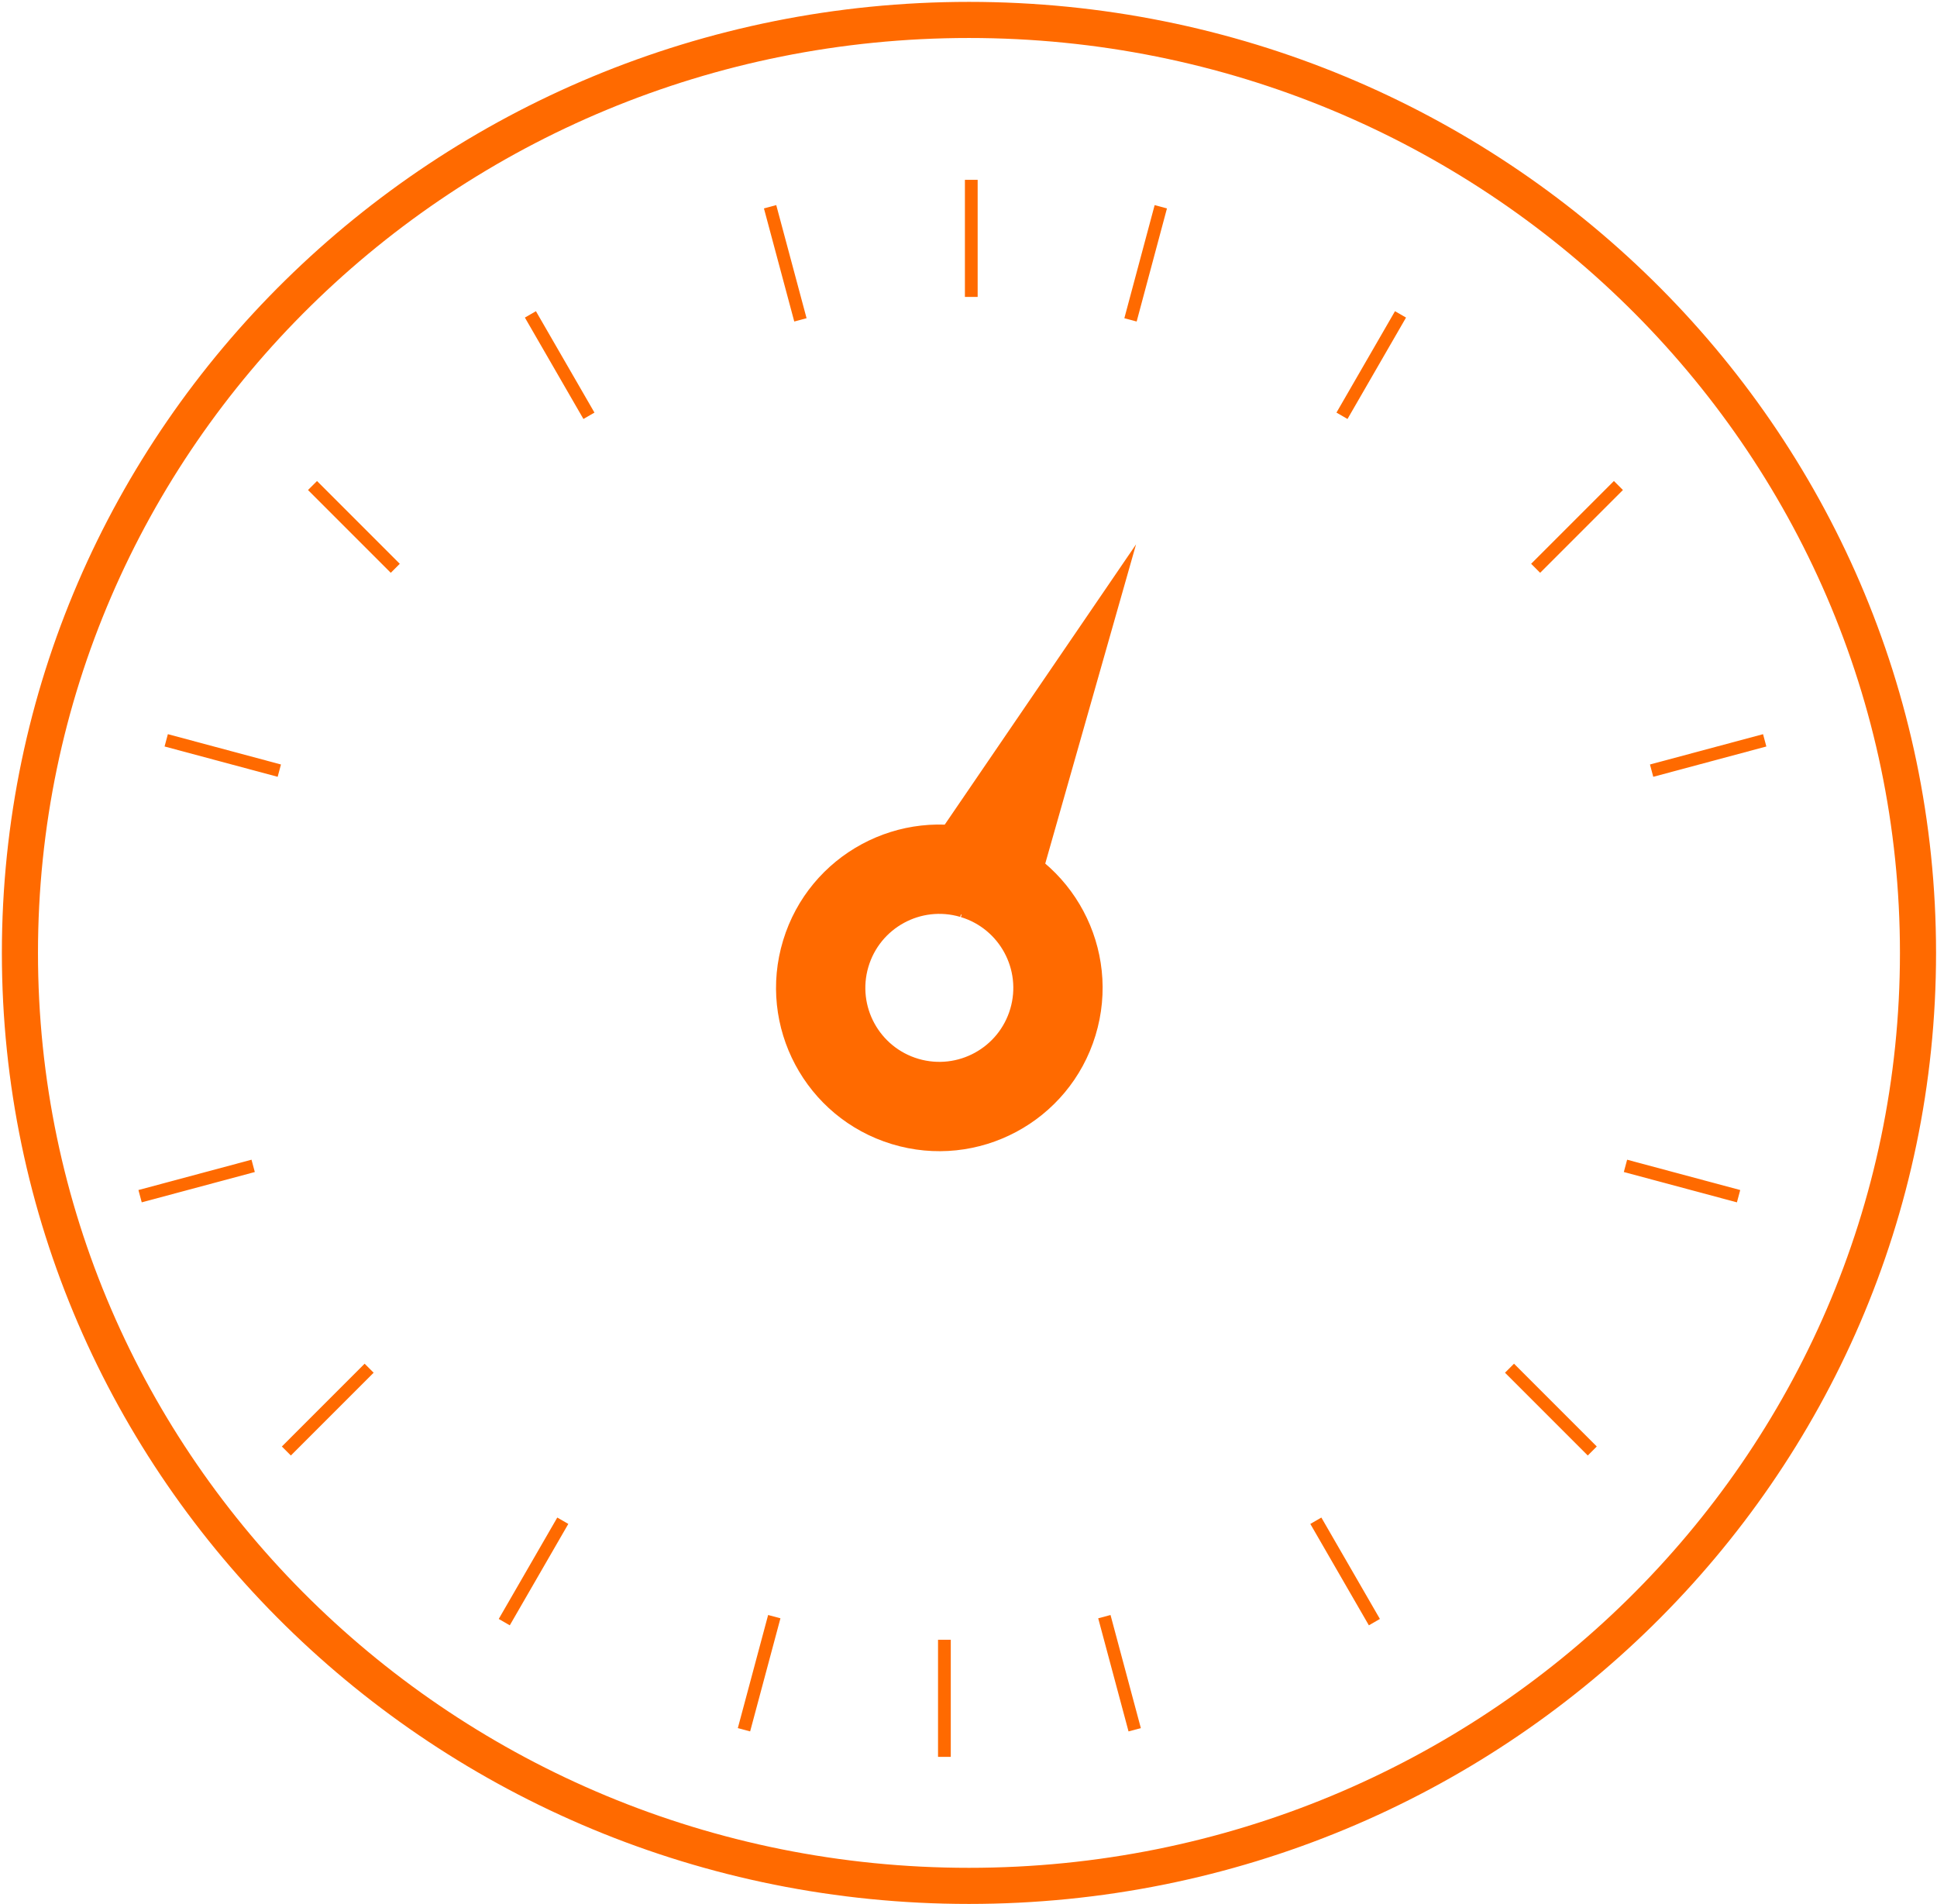 <svg width="2090" height="2054" xmlns="http://www.w3.org/2000/svg" xmlns:xlink="http://www.w3.org/1999/xlink" xml:space="preserve" overflow="hidden"><g transform="translate(-1155 -210)"><g><path d="M0 0 0 126.318" stroke="#FF6A00" stroke-width="13.75" stroke-linecap="butt" stroke-linejoin="miter" stroke-miterlimit="8" stroke-opacity="1" fill="none" fill-rule="evenodd" transform="matrix(1 0 0 -1 2203 530.318)"/><path d="M0 0 0 126.318" stroke="#FF6A00" stroke-width="13.75" stroke-linecap="butt" stroke-linejoin="miter" stroke-miterlimit="8" stroke-opacity="1" fill="none" fill-rule="evenodd" transform="matrix(0.966 -0.259 -0.259 -0.966 2018.64 555.075)"/><path d="M0 0 0 126.318" stroke="#FF6A00" stroke-width="13.75" stroke-linecap="butt" stroke-linejoin="miter" stroke-miterlimit="8" stroke-opacity="1" fill="none" fill-rule="evenodd" transform="matrix(0.866 -0.5 -0.5 -0.866 1790.46 658.555)"/><path d="M0 0 0 126.318" stroke="#FF6A00" stroke-width="13.75" stroke-linecap="butt" stroke-linejoin="miter" stroke-miterlimit="8" stroke-opacity="1" fill="none" fill-rule="evenodd" transform="matrix(0.707 -0.707 -0.707 -0.707 1581.5 823.089)"/><path d="M0 0 0 126.318" stroke="#FF6A00" stroke-width="13.75" stroke-linecap="butt" stroke-linejoin="miter" stroke-miterlimit="8" stroke-opacity="1" fill="none" fill-rule="evenodd" transform="matrix(0.259 -0.966 -0.966 -0.259 1456.37 1041.38)"/><path d="M2374.8 555.075 2407.49 433.061" stroke="#FF6A00" stroke-width="13.75" stroke-linecap="butt" stroke-linejoin="miter" stroke-miterlimit="8" stroke-opacity="1" fill="none" fill-rule="evenodd"/><path d="M2602.98 658.555 2666.14 549.16" stroke="#FF6A00" stroke-width="13.75" stroke-linecap="butt" stroke-linejoin="miter" stroke-miterlimit="8" stroke-opacity="1" fill="none" fill-rule="evenodd"/><path d="M2811.94 823.089 2901.26 733.768" stroke="#FF6A00" stroke-width="13.75" stroke-linecap="butt" stroke-linejoin="miter" stroke-miterlimit="8" stroke-opacity="1" fill="none" fill-rule="evenodd"/><path d="M2937.07 1041.38 3059.09 1008.68" stroke="#FF6A00" stroke-width="13.75" stroke-linecap="butt" stroke-linejoin="miter" stroke-miterlimit="8" stroke-opacity="1" fill="none" fill-rule="evenodd"/><path d="M2219.81 1107.2C2312.89 1135.53 2365.37 1233.94 2337.04 1327.01 2308.71 1420.08 2210.3 1472.57 2117.22 1444.24 2024.15 1415.91 1971.67 1317.49 2000 1224.42 2028.13 1131.99 2125.47 1079.47 2218.17 1106.71L2191.02 1199.14C2148.72 1186.71 2104.37 1210.93 2091.94 1253.22 2079.51 1295.51 2103.73 1339.87 2146.02 1352.3 2188.31 1364.72 2232.67 1340.51 2245.1 1298.22 2257.44 1256.21 2233.64 1212.11 2191.76 1199.36Z" fill="#FF6A00" fill-rule="evenodd" fill-opacity="1"/><path d="M2128.44 1166.89 2380.79 797.242 2258.32 1227.73Z" fill="#FF6A00" fill-rule="evenodd" fill-opacity="1"/><path d="M1176.5 1238C1176.5 682.125 1634.96 231.5 2200.5 231.5 2766.04 231.5 3224.5 682.125 3224.5 1238 3224.5 1793.87 2766.04 2244.5 2200.5 2244.5 1634.96 2244.5 1176.5 1793.87 1176.5 1238Z" stroke="#FF6A00" stroke-width="38.958" stroke-linecap="butt" stroke-linejoin="miter" stroke-miterlimit="8" stroke-opacity="1" fill="none" fill-rule="evenodd"/><path d="M2174 1979 2174 2105.32" stroke="#FF6A00" stroke-width="13.75" stroke-linecap="butt" stroke-linejoin="miter" stroke-miterlimit="8" stroke-opacity="1" fill="none" fill-rule="evenodd"/><path d="M1990.44 1954.06 1957.75 2076.07" stroke="#FF6A00" stroke-width="13.75" stroke-linecap="butt" stroke-linejoin="miter" stroke-miterlimit="8" stroke-opacity="1" fill="none" fill-rule="evenodd"/><path d="M1762.25 1850.58 1699.1 1959.97" stroke="#FF6A00" stroke-width="13.75" stroke-linecap="butt" stroke-linejoin="miter" stroke-miterlimit="8" stroke-opacity="1" fill="none" fill-rule="evenodd"/><path d="M1553.3 1686.04 1463.98 1775.36" stroke="#FF6A00" stroke-width="13.75" stroke-linecap="butt" stroke-linejoin="miter" stroke-miterlimit="8" stroke-opacity="1" fill="none" fill-rule="evenodd"/><path d="M1428.16 1467.75 1306.15 1500.45" stroke="#FF6A00" stroke-width="13.75" stroke-linecap="butt" stroke-linejoin="miter" stroke-miterlimit="8" stroke-opacity="1" fill="none" fill-rule="evenodd"/><path d="M0 0 0 126.318" stroke="#FF6A00" stroke-width="13.75" stroke-linecap="butt" stroke-linejoin="miter" stroke-miterlimit="8" stroke-opacity="1" fill="none" fill-rule="evenodd" transform="matrix(-0.966 0.259 0.259 0.966 2346.6 1954.06)"/><path d="M0 0 0 126.318" stroke="#FF6A00" stroke-width="13.75" stroke-linecap="butt" stroke-linejoin="miter" stroke-miterlimit="8" stroke-opacity="1" fill="none" fill-rule="evenodd" transform="matrix(-0.866 0.5 0.5 0.866 2574.78 1850.58)"/><path d="M0 0 0 126.318" stroke="#FF6A00" stroke-width="13.75" stroke-linecap="butt" stroke-linejoin="miter" stroke-miterlimit="8" stroke-opacity="1" fill="none" fill-rule="evenodd" transform="matrix(-0.707 0.707 0.707 0.707 2783.74 1686.04)"/><path d="M0 0 0 126.318" stroke="#FF6A00" stroke-width="13.75" stroke-linecap="butt" stroke-linejoin="miter" stroke-miterlimit="8" stroke-opacity="1" fill="none" fill-rule="evenodd" transform="matrix(-0.259 0.966 0.966 0.259 2908.87 1467.75)"/></g></g></svg>